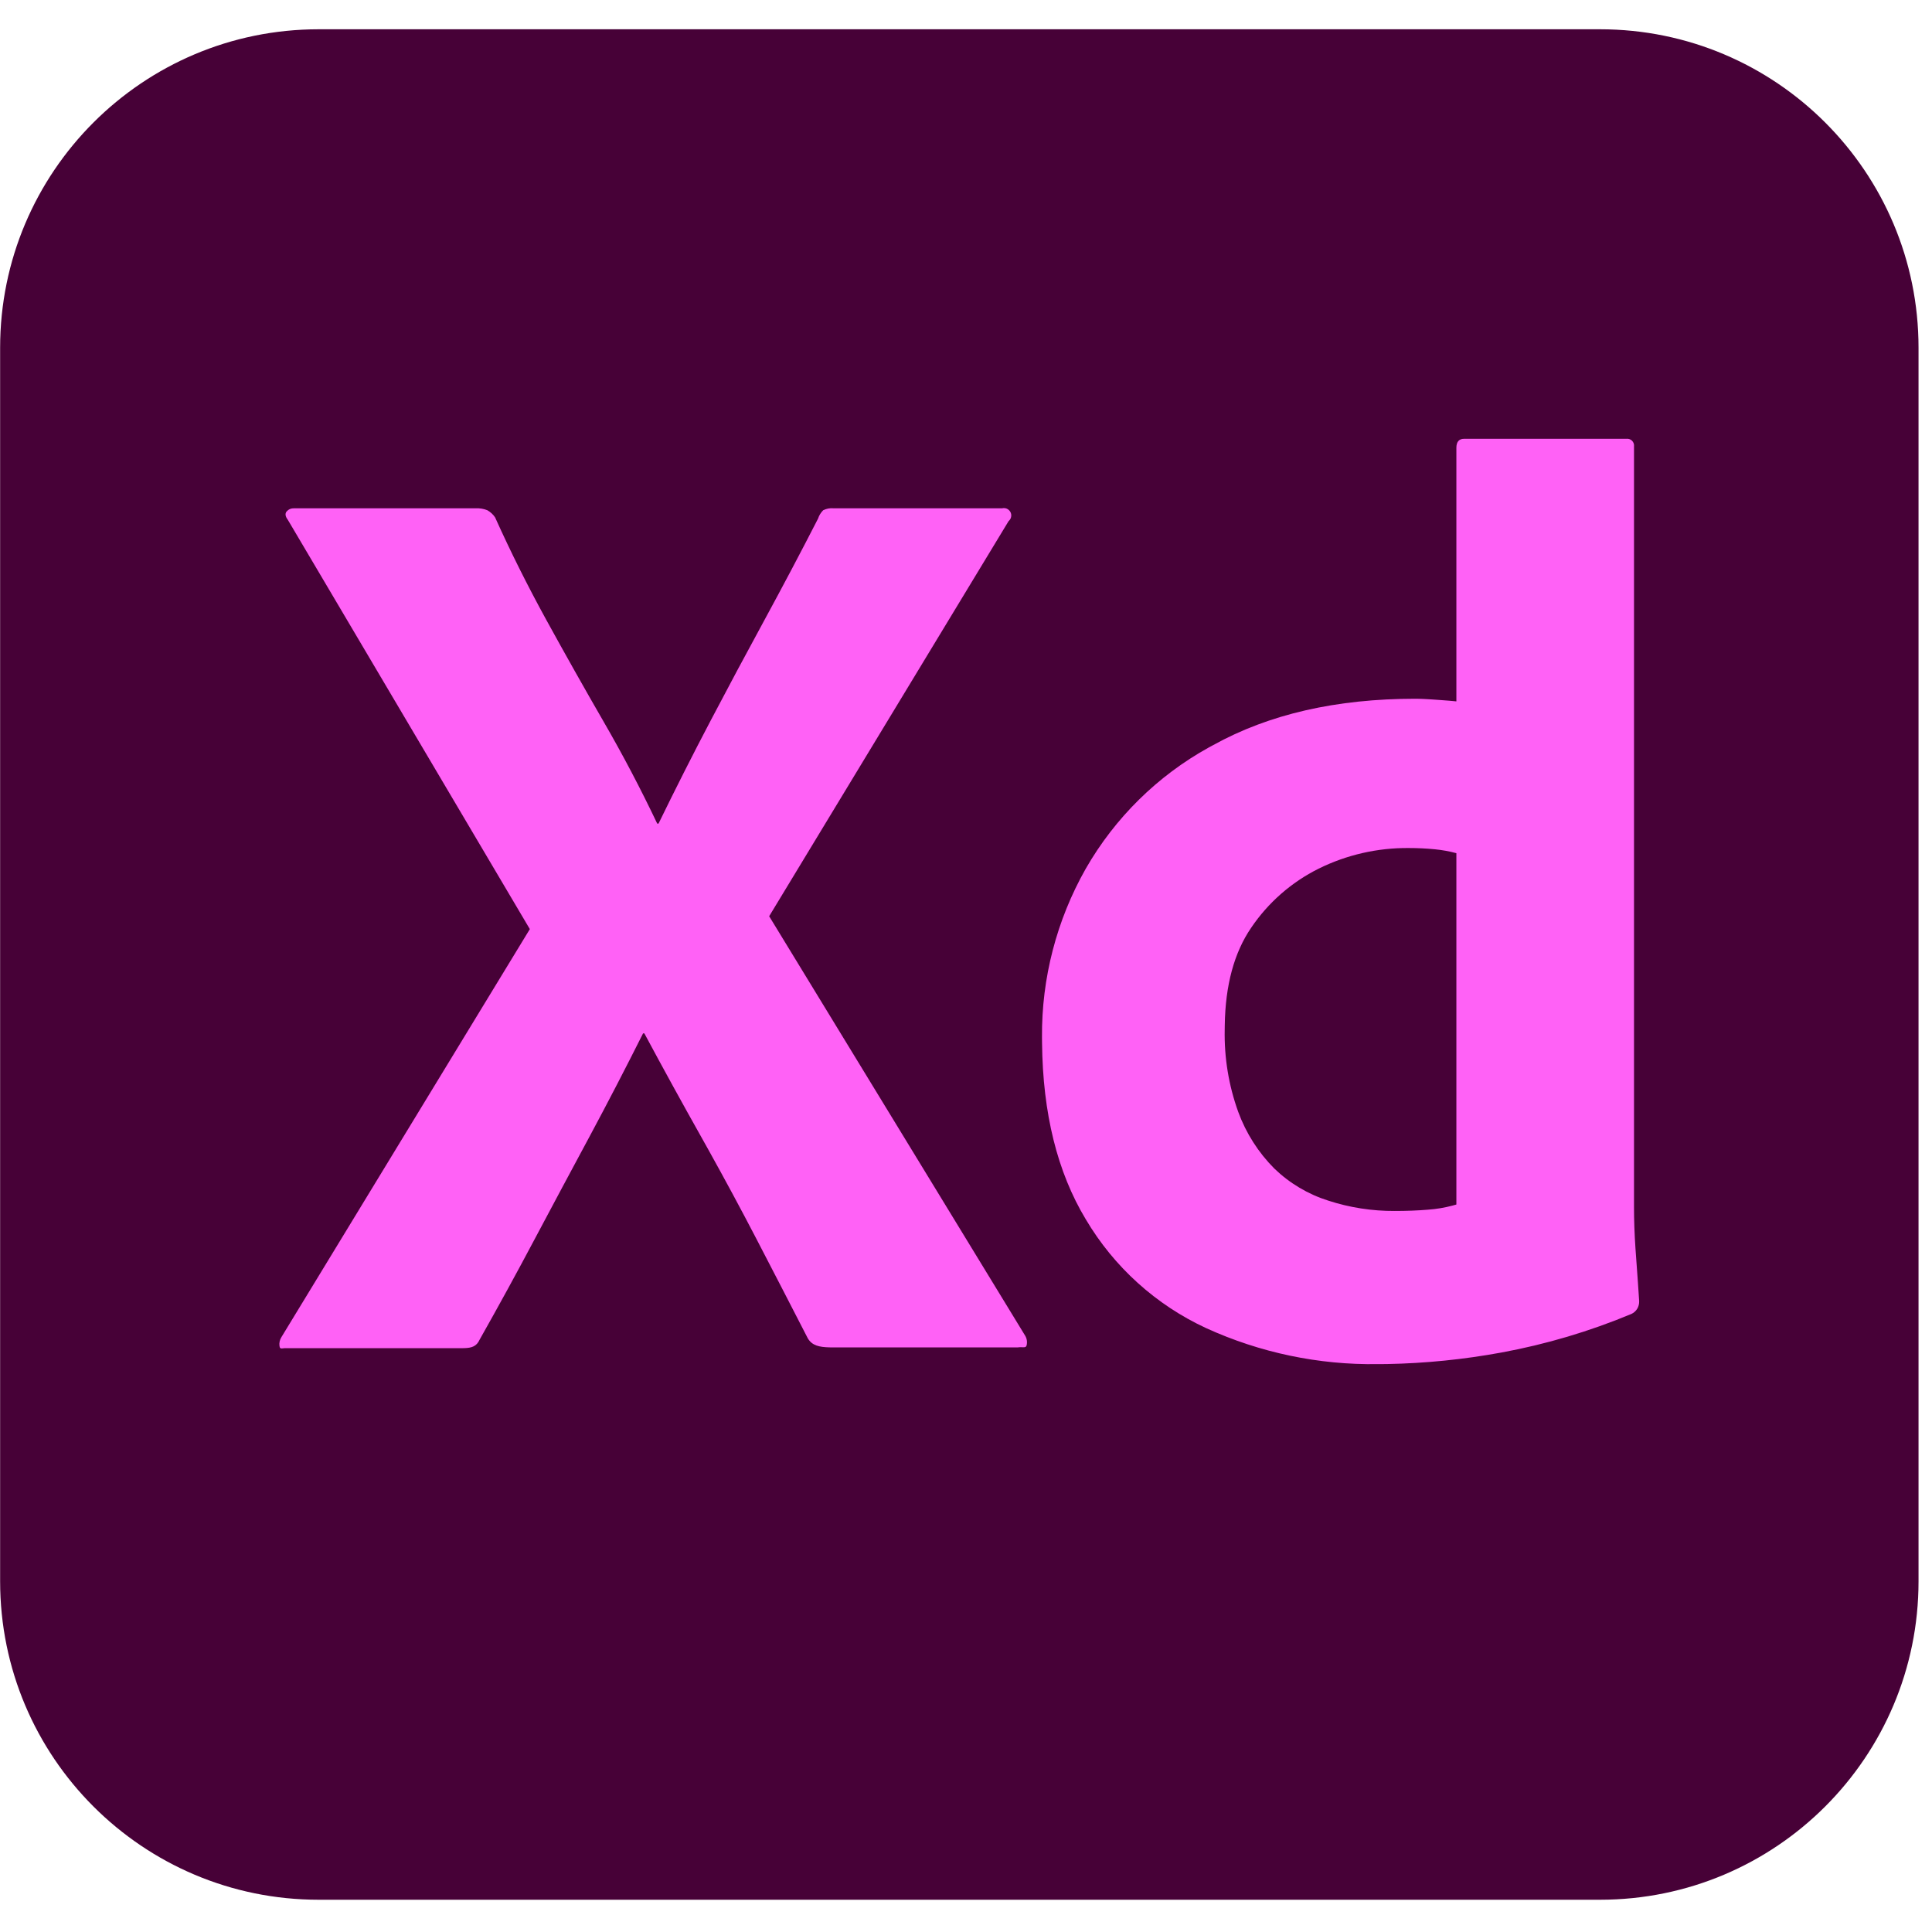 <svg width="32" height="32" viewBox="0 0 33 32" fill="none" xmlns="http://www.w3.org/2000/svg">
    <g clip-path="url(#clip0_937_27)">
        <path
            d="M27.33 0H5.442C2.438 0 0.002 2.436 0.002 5.44V26.509C0.002 29.513 2.438 31.949 5.442 31.949H27.33C30.334 31.949 32.77 29.513 32.77 26.509V5.44C32.77 2.436 30.334 0 27.33 0Z"
            fill="#470137" />
        <path
            d="M17.227 8.402L13.138 15.15L17.512 22.317C17.541 22.367 17.549 22.426 17.535 22.481C17.528 22.505 17.513 22.511 17.491 22.512L17.466 22.512L17.436 22.511C17.419 22.511 17.401 22.512 17.381 22.515H14.227L14.165 22.514C13.995 22.509 13.872 22.485 13.798 22.36C13.506 21.792 13.213 21.224 12.918 20.657C12.655 20.151 12.384 19.649 12.107 19.151L11.984 18.931C11.652 18.341 11.326 17.748 11.006 17.151H10.984C10.688 17.741 10.384 18.328 10.072 18.909C9.756 19.496 9.445 20.078 9.137 20.657C8.83 21.236 8.515 21.811 8.192 22.383C8.14 22.499 8.054 22.523 7.934 22.527L7.884 22.528H4.873L4.86 22.528L4.817 22.532C4.793 22.534 4.779 22.529 4.774 22.492C4.766 22.439 4.778 22.384 4.807 22.339L9.05 15.37L4.917 8.38C4.873 8.322 4.866 8.274 4.895 8.237C4.911 8.219 4.931 8.204 4.954 8.194C4.977 8.185 5.002 8.181 5.027 8.182H8.126C8.194 8.179 8.261 8.19 8.324 8.215C8.377 8.245 8.422 8.286 8.456 8.336C8.72 8.922 9.013 9.509 9.335 10.095C9.655 10.677 9.981 11.256 10.313 11.831C10.641 12.398 10.945 12.977 11.226 13.568H11.248C11.536 12.977 11.832 12.391 12.138 11.809C12.438 11.238 12.746 10.662 13.061 10.084C13.372 9.512 13.676 8.937 13.973 8.358C13.99 8.304 14.021 8.255 14.061 8.215C14.116 8.188 14.177 8.176 14.237 8.182H17.117C17.143 8.176 17.171 8.178 17.196 8.188C17.221 8.199 17.242 8.218 17.256 8.241C17.27 8.265 17.276 8.292 17.272 8.319C17.269 8.346 17.257 8.372 17.238 8.391L17.227 8.402ZM23.687 22.799L23.535 22.8C22.524 22.816 21.521 22.605 20.601 22.185C19.743 21.788 19.027 21.14 18.546 20.327C18.06 19.521 17.811 18.517 17.799 17.315L17.798 17.217C17.79 16.208 18.048 15.215 18.546 14.337C19.044 13.469 19.77 12.753 20.646 12.268L20.722 12.227C21.674 11.699 22.825 11.435 24.173 11.435L24.232 11.436L24.299 11.438L24.375 11.442L24.459 11.447L24.6 11.457L24.759 11.469L24.876 11.48V7.149C24.876 7.047 24.92 6.995 25.008 6.995H27.778C27.796 6.993 27.814 6.994 27.831 7C27.848 7.006 27.864 7.015 27.877 7.028C27.89 7.041 27.899 7.057 27.905 7.074C27.911 7.091 27.912 7.109 27.91 7.127V20.118C27.91 20.337 27.918 20.572 27.935 20.823L27.976 21.393L27.998 21.723C28 21.769 27.989 21.814 27.966 21.853C27.942 21.893 27.907 21.924 27.866 21.943C27.151 22.241 26.407 22.462 25.646 22.602C24.999 22.721 24.344 22.787 23.687 22.799ZM24.876 20.074V14.073C24.757 14.041 24.636 14.019 24.514 14.007C24.364 13.992 24.213 13.985 24.063 13.985C23.529 13.98 23.002 14.101 22.524 14.337C22.058 14.569 21.661 14.917 21.37 15.348C21.08 15.773 20.93 16.327 20.92 17.011L20.919 17.085C20.909 17.564 20.987 18.041 21.15 18.492C21.283 18.855 21.493 19.185 21.766 19.459C22.027 19.711 22.343 19.899 22.689 20.008C23.055 20.127 23.437 20.186 23.821 20.184C24.026 20.184 24.217 20.177 24.393 20.162C24.533 20.152 24.672 20.129 24.808 20.093L24.876 20.074Z"
            fill="#FF61F6" />
    </g>
    <defs>
        <clipPath id="clip0_937_27">
            <rect width="32.77" height="32" fill="white" />
        </clipPath>
    </defs>
</svg>